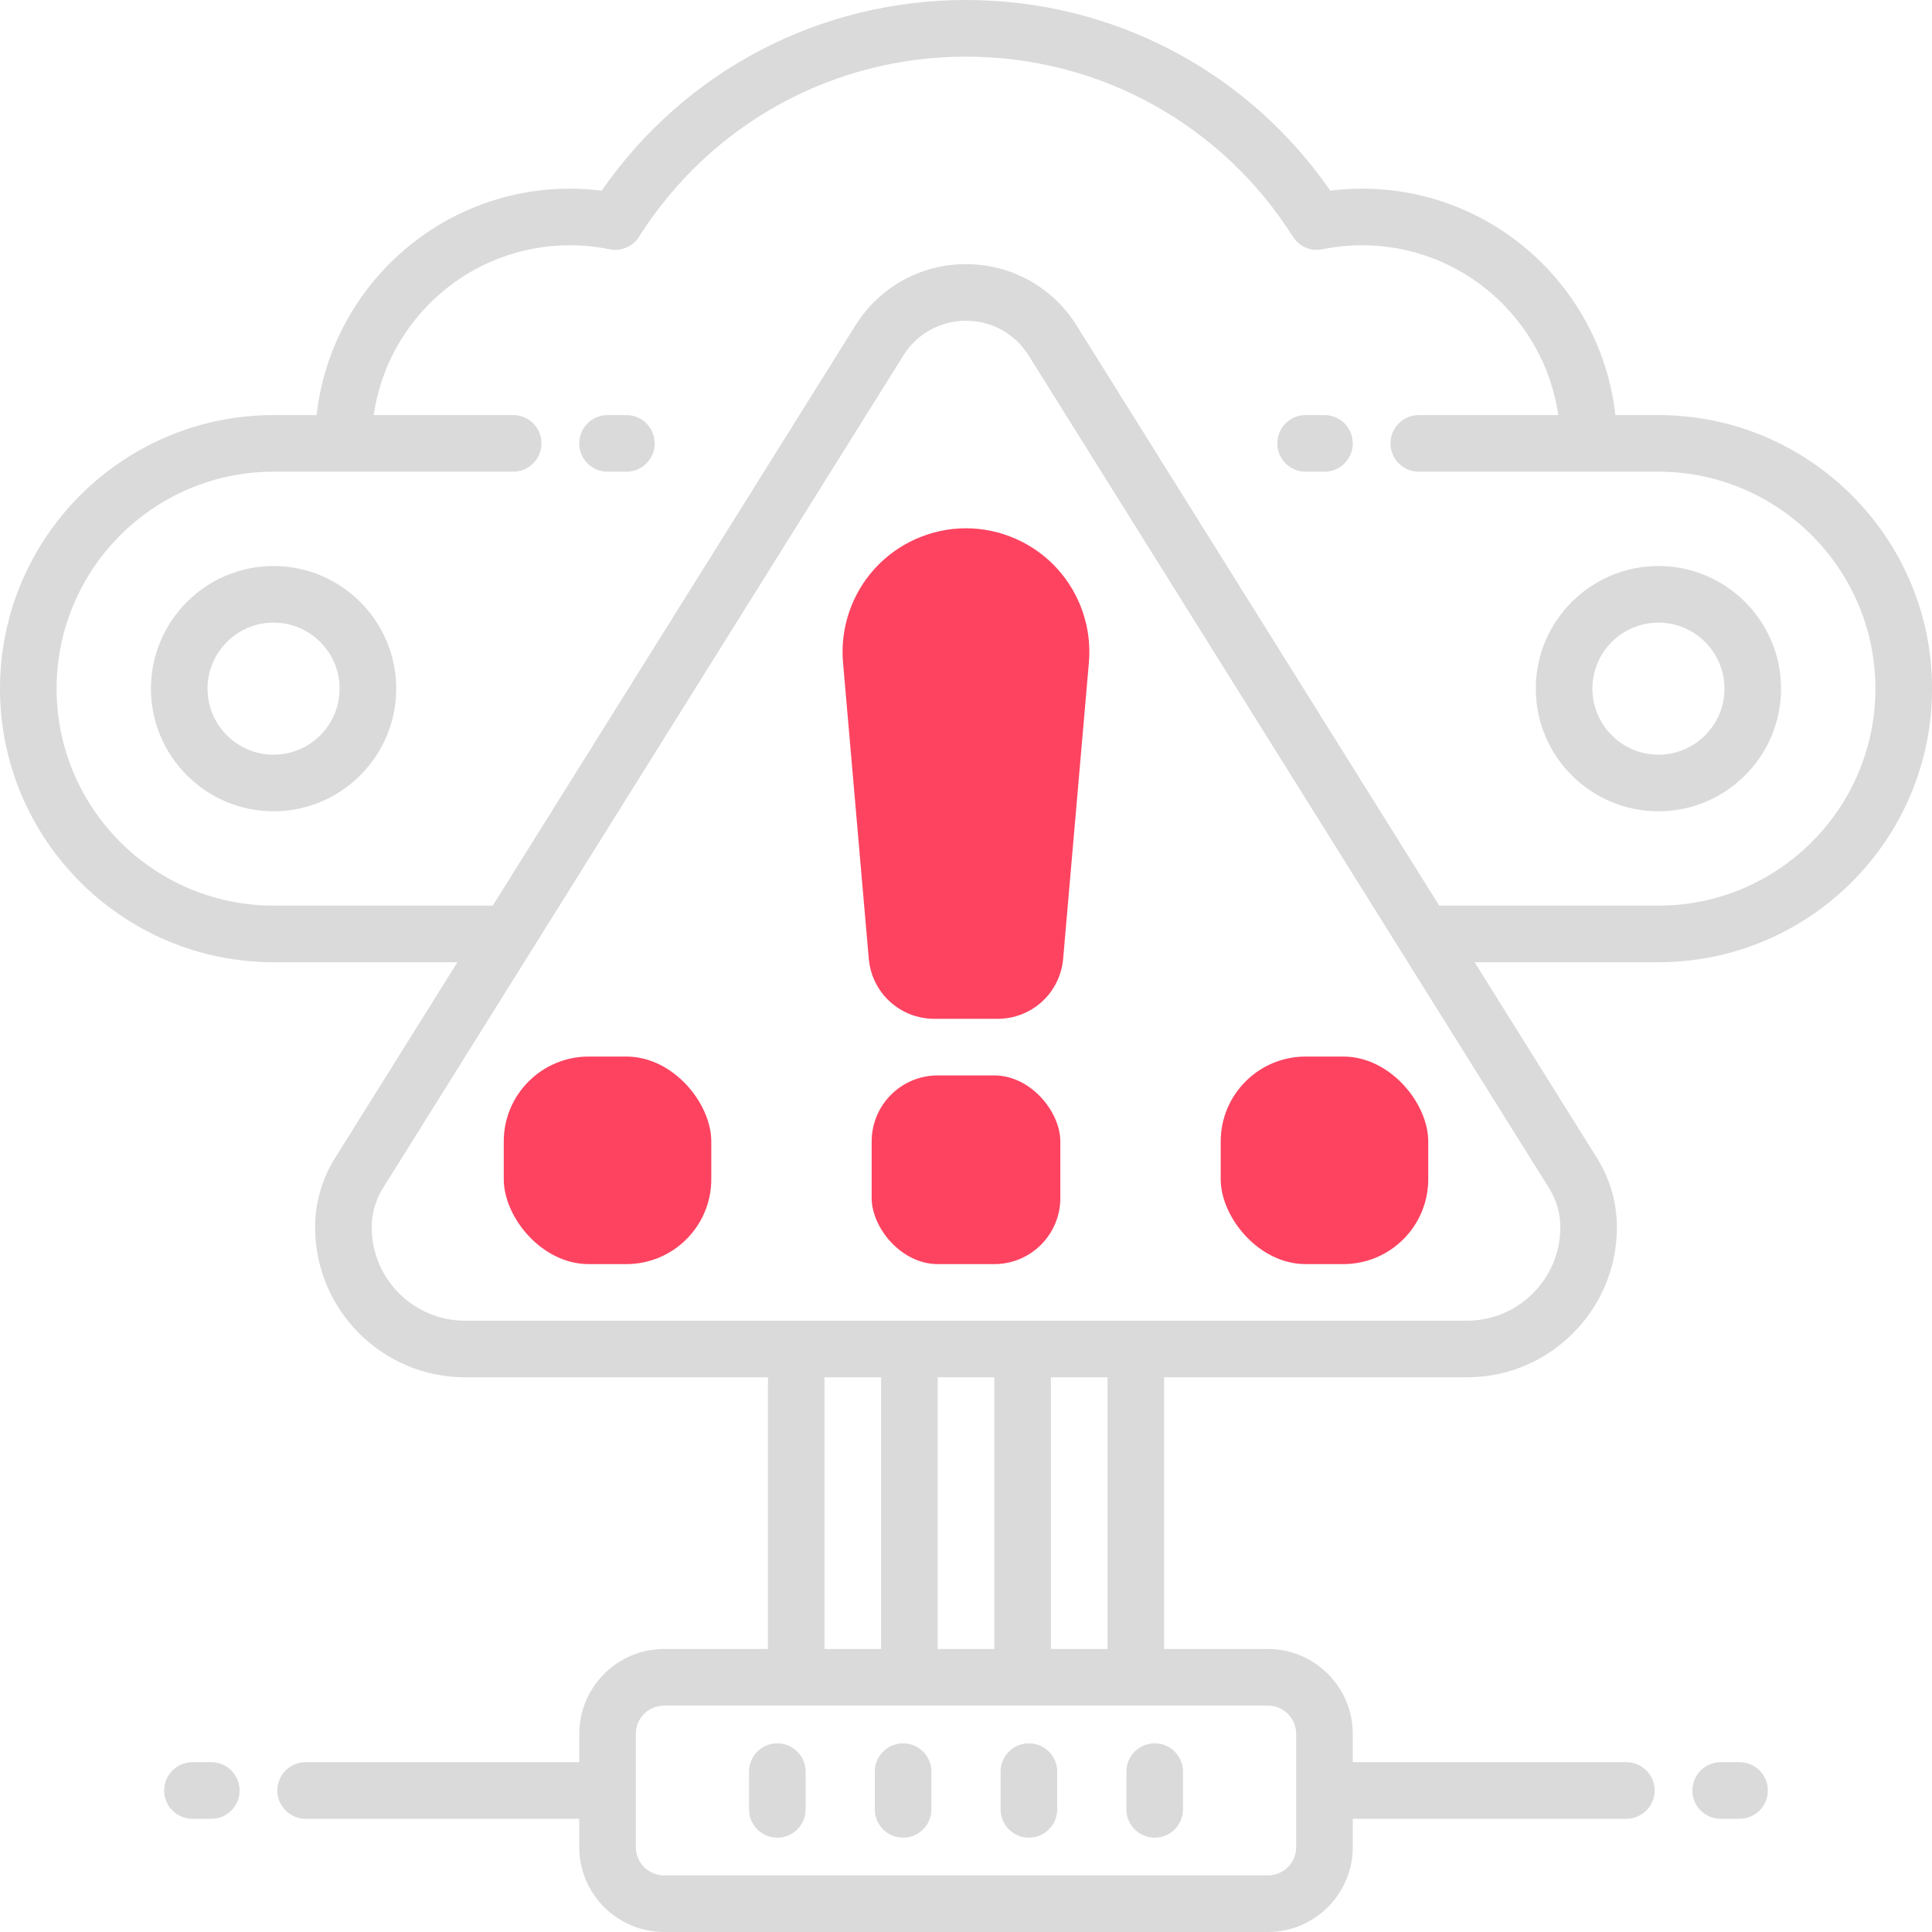 <?xml version="1.0" encoding="UTF-8"?>
<svg id="OBJECT" xmlns="http://www.w3.org/2000/svg" viewBox="0 0 512 512">
  <defs>
    <style>
      .cls-1 {
        fill: #FD4360;
      }

      .cls-2 {
        fill: #dadada;
      }
    </style>
  </defs>
  <g>
    <path class="cls-2" d="M206,487c4.14,0,7.5-3.36,7.5-7.5v-10c0-4.14-3.36-7.5-7.5-7.5s-7.5,3.36-7.5,7.5v10c0,4.14,3.36,7.5,7.5,7.5Z"/>
    <path class="cls-2" d="M239.33,487c4.14,0,7.5-3.36,7.5-7.5v-10c0-4.14-3.36-7.5-7.5-7.5s-7.5,3.36-7.5,7.5v10c0,4.14,3.36,7.5,7.5,7.5Z"/>
    <path class="cls-2" d="M272.67,487c4.14,0,7.5-3.36,7.5-7.5v-10c0-4.14-3.36-7.5-7.5-7.5s-7.5,3.36-7.5,7.5v10c0,4.14,3.36,7.5,7.5,7.5Z"/>
    <path class="cls-2" d="M306,487c4.14,0,7.5-3.36,7.5-7.5v-10c0-4.14-3.36-7.5-7.5-7.5s-7.5,3.36-7.5,7.5v10c0,4.14,3.36,7.5,7.5,7.5Z"/>
    <path class="cls-2" d="M461,467h-5c-4.14,0-7.5,3.36-7.5,7.5s3.36,7.5,7.5,7.5h5c4.14,0,7.5-3.36,7.5-7.5s-3.36-7.5-7.5-7.5Z"/>
    <path class="cls-2" d="M56,467h-5c-4.14,0-7.5,3.36-7.5,7.5s3.36,7.5,7.5,7.5h5c4.14,0,7.5-3.36,7.5-7.5s-3.36-7.5-7.5-7.5Z"/>
    <path class="cls-2" d="M439.5,150c-17.92,0-32.5,14.58-32.5,32.5s14.58,32.5,32.5,32.5,32.5-14.58,32.5-32.5-14.58-32.5-32.5-32.5Zm0,50c-9.65,0-17.5-7.85-17.5-17.5s7.85-17.5,17.5-17.5,17.5,7.85,17.5,17.5-7.85,17.5-17.5,17.5Z"/>
    <path class="cls-2" d="M72.5,150c-17.92,0-32.5,14.58-32.5,32.5s14.58,32.5,32.5,32.5,32.5-14.58,32.5-32.5-14.58-32.5-32.5-32.5Zm0,50c-9.65,0-17.5-7.85-17.5-17.5s7.85-17.5,17.5-17.5,17.5,7.85,17.5,17.5-7.85,17.5-17.5,17.5Z"/>
    <path class="cls-2" d="M439.5,110h-11.41c-3.74-33.7-32.4-60-67.09-60-2.82,0-5.65,.18-8.45,.53C330.55,18.8,294.82,0,256,0s-74.55,18.8-96.55,50.53c-2.8-.35-5.62-.53-8.45-.53-34.68,0-63.34,26.3-67.09,60h-11.41C32.52,110,0,142.52,0,182.5s32.52,72.5,72.5,72.5h48.72l-32.46,51.94c-3.44,5.5-5.25,11.83-5.25,18.32,0,21.91,17.83,39.74,39.74,39.74h80.26v72h-27.5c-12.41,0-22.5,10.09-22.5,22.5v7.5H81c-4.14,0-7.5,3.36-7.5,7.5s3.36,7.5,7.5,7.5h72.5v7.5c0,12.41,10.09,22.5,22.5,22.5h160c12.41,0,22.5-10.09,22.5-22.5v-7.5h72.5c4.14,0,7.5-3.36,7.5-7.5s-3.36-7.5-7.5-7.5h-72.5v-7.5c0-12.41-10.09-22.5-22.5-22.5h-27.5v-72h80.26c21.91,0,39.74-17.83,39.74-39.74,0-6.48-1.82-12.82-5.25-18.32l-32.46-51.94h48.72c39.98,0,72.5-32.52,72.5-72.5s-32.52-72.5-72.5-72.5Zm-221,255h15v72h-15v-72Zm30,72v-72h15v72h-15Zm95,22.5v30c0,4.14-3.36,7.5-7.5,7.5H176c-4.14,0-7.5-3.36-7.5-7.5v-30c0-4.14,3.36-7.5,7.5-7.5h160c4.14,0,7.5,3.36,7.5,7.5Zm-50-22.5h-15v-72h15v72Zm120-111.74c0,13.64-11.1,24.74-24.74,24.74H123.24c-13.64,0-24.74-11.1-24.74-24.74,0-3.67,1.03-7.26,2.97-10.37L239.41,94.19c3.6-5.76,9.8-9.19,16.59-9.19s12.99,3.44,16.59,9.19l137.94,220.7c1.95,3.11,2.97,6.7,2.97,10.37Zm26-85.26h-58.09l-96.1-153.75c-6.36-10.17-17.31-16.25-29.31-16.25s-22.95,6.07-29.31,16.25l-96.1,153.75h-58.09c-31.71,0-57.5-25.79-57.5-57.5s25.79-57.5,57.5-57.5h63.5c4.14,0,7.5-3.36,7.5-7.5s-3.36-7.5-7.5-7.5h-36.96c3.65-25.41,25.55-45,51.96-45,3.54,0,7.08,.36,10.53,1.06,3.05,.62,6.16-.71,7.83-3.33,18.93-29.88,51.33-47.72,86.64-47.72s67.71,17.84,86.64,47.72c1.67,2.63,4.78,3.96,7.83,3.33,3.44-.7,6.98-1.06,10.53-1.06,26.4,0,48.3,19.59,51.96,45h-36.96c-4.14,0-7.5,3.36-7.5,7.5s3.36,7.5,7.5,7.5h63.5c31.71,0,57.5,25.79,57.5,57.5s-25.79,57.5-57.5,57.5Z"/>
    <path class="cls-2" d="M351,110h-5c-4.14,0-7.5,3.36-7.5,7.5s3.36,7.5,7.5,7.5h5c4.14,0,7.5-3.36,7.5-7.5s-3.36-7.5-7.5-7.5Z"/>
    <path class="cls-2" d="M166,110h-5c-4.14,0-7.5,3.36-7.5,7.5s3.36,7.5,7.5,7.5h5c4.14,0,7.5-3.36,7.5-7.5s-3.36-7.5-7.5-7.5Z"/>
  </g>
  <g>
    <path class="cls-1" d="M256,140c-9.14,0-17.93,3.87-24.11,10.61-6.18,6.74-9.27,15.83-8.48,24.94l6.82,78.47c.79,9.11,8.29,15.98,17.43,15.98h16.66c9.15,0,16.64-6.87,17.43-15.98l6.82-78.47c.79-9.11-2.3-18.2-8.48-24.94-6.18-6.74-14.97-10.61-24.11-10.61Z"/>
    <rect class="cls-1" x="231" y="285" width="50" height="50" rx="17.5" ry="17.5"/>
    <rect class="cls-1" x="323.5" y="280" width="55" height="55" rx="22.5" ry="22.5"/>
    <rect class="cls-1" x="133.5" y="280" width="55" height="55" rx="22.5" ry="22.5"/>
  </g>
</svg>